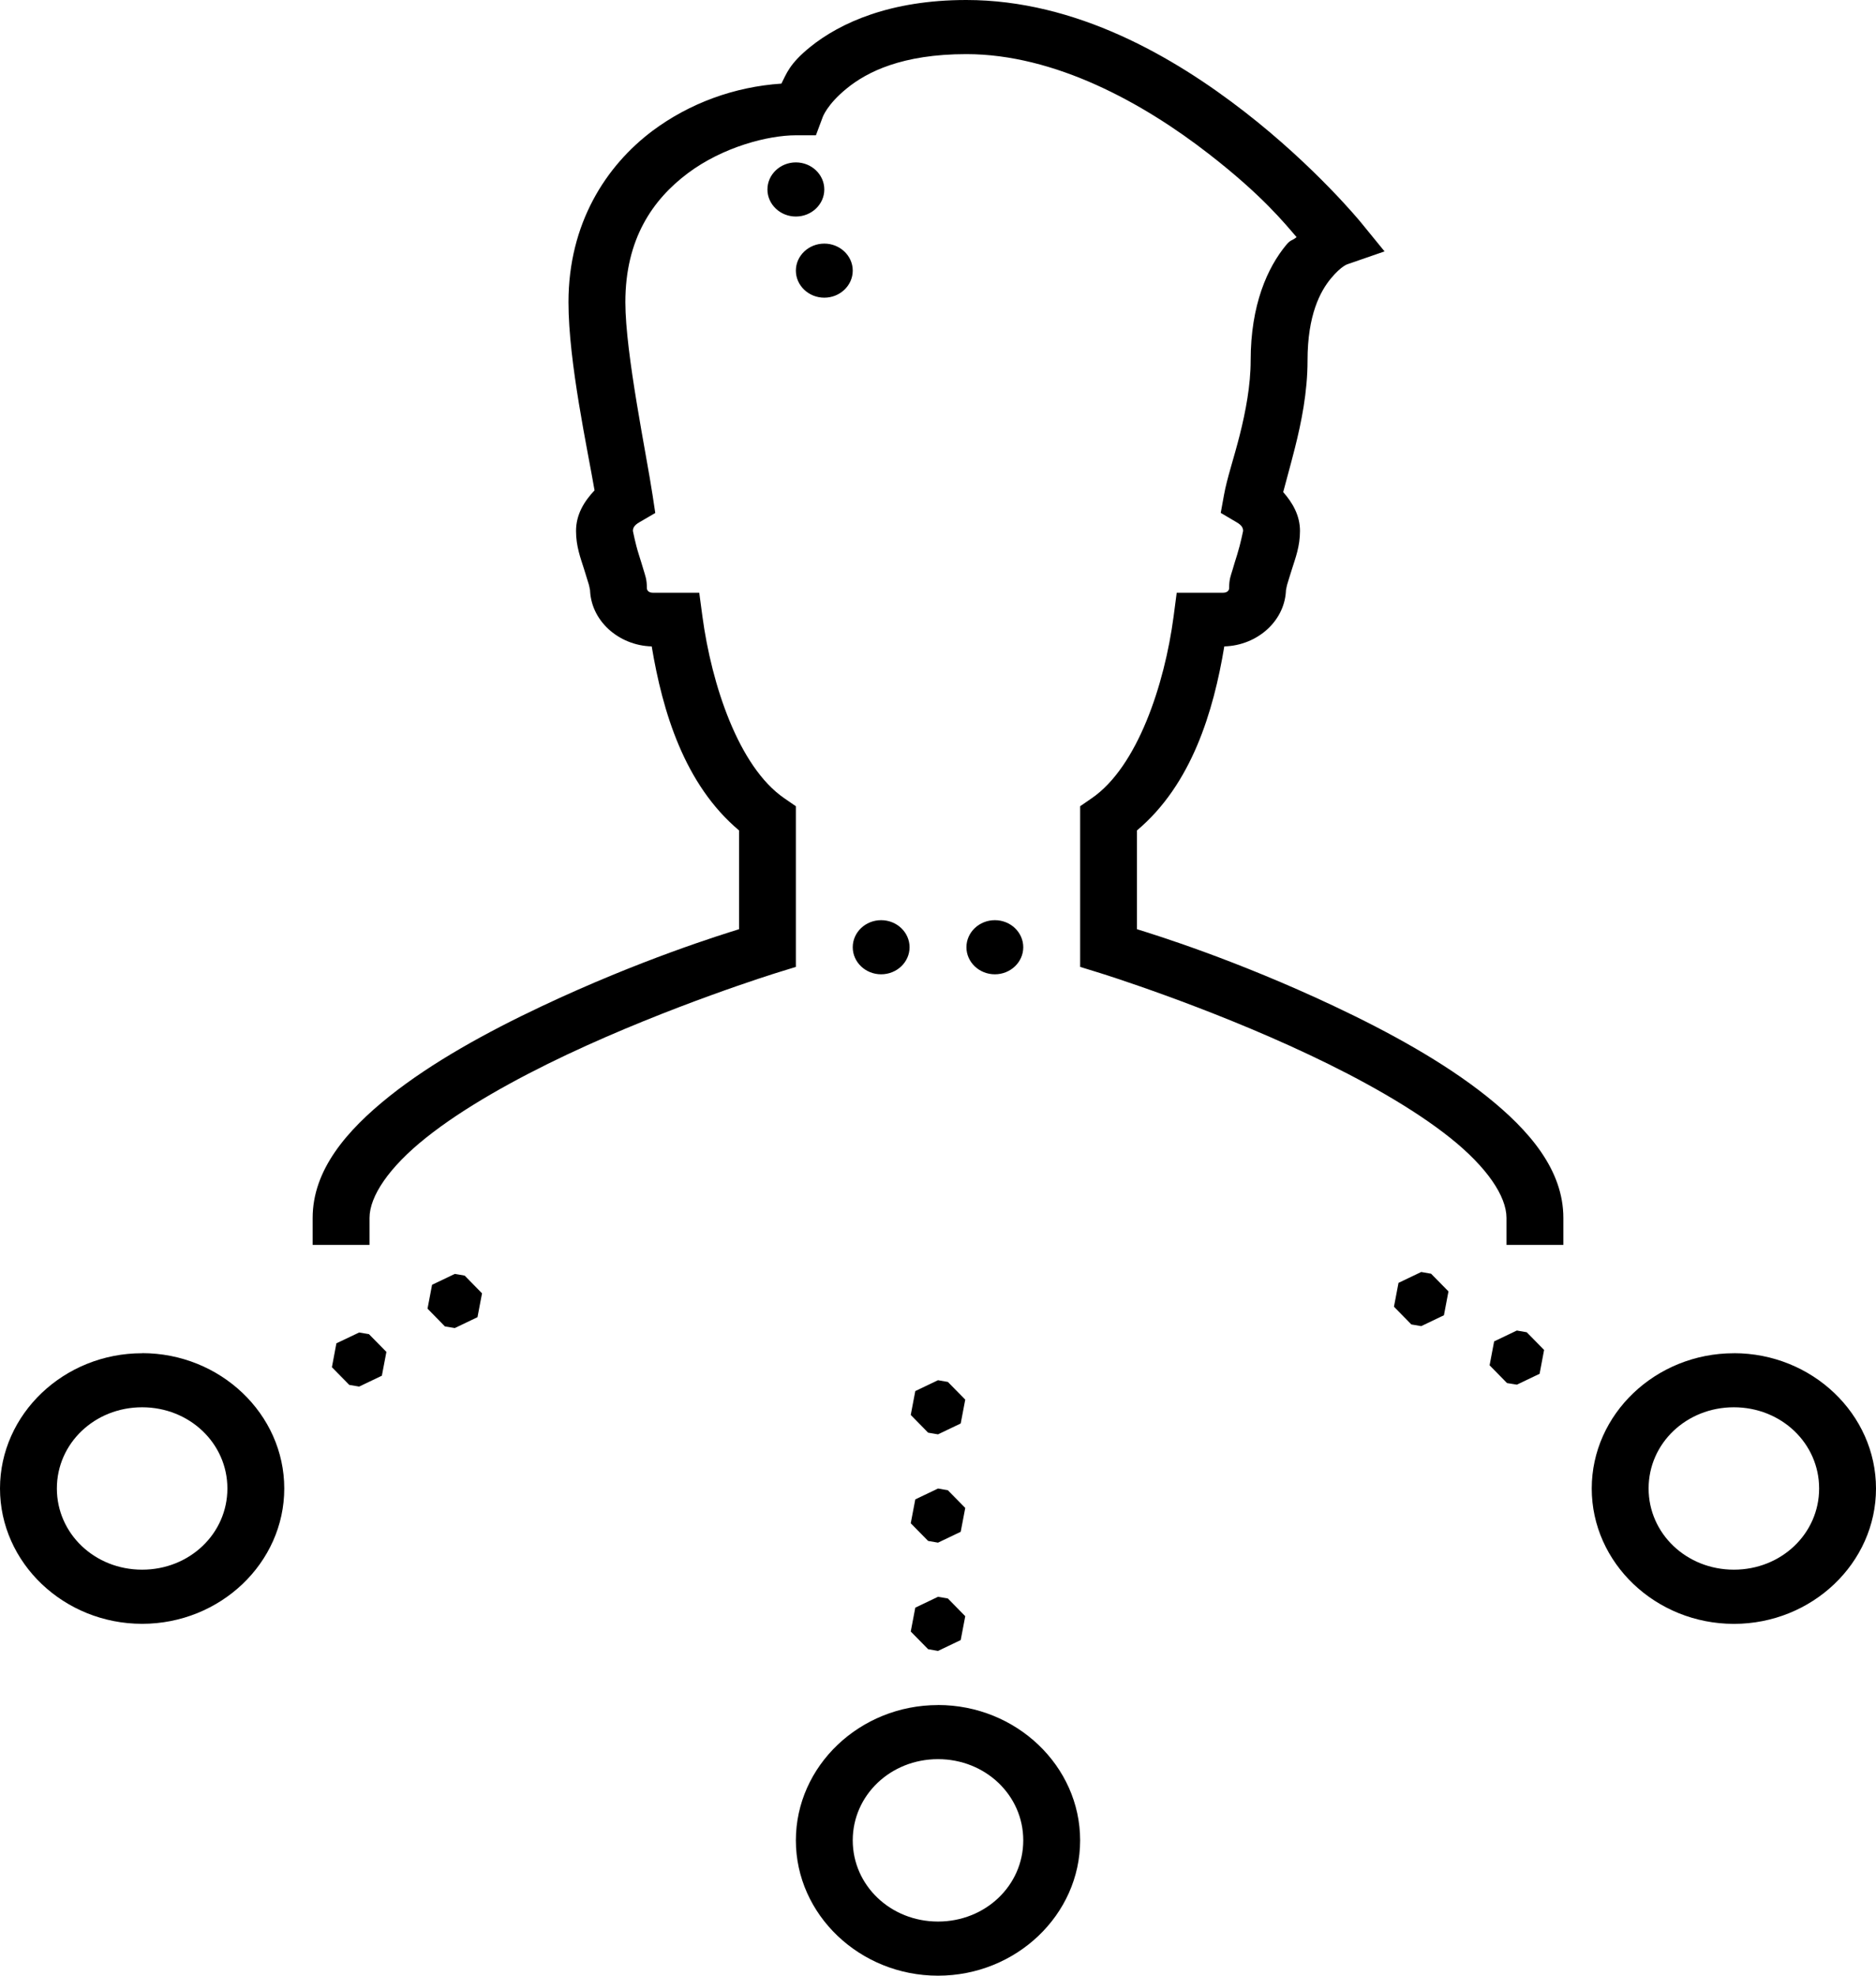 <svg xmlns="http://www.w3.org/2000/svg" viewBox="0 0 38 40">
  <style>.color{fill:#000}</style>
    <path class="color" d="M19.573 0c-1.536 0-2.554.46-3.163.952-.427.346-.479.544-.582.741-.951.063-1.86.396-2.61.955-.946.71-1.703 1.877-1.703 3.471 0 1.22.39 2.996.528 3.809-.21.222-.375.488-.375.822 0 .313.092.548.166.783l.094.305c.023.08.023.16.023.069 0 .653.578 1.163 1.25 1.18.22 1.32.662 2.796 1.769 3.726v2c-.345.108-1.991.613-3.998 1.56-1.103.52-2.215 1.13-3.084 1.822-.868.693-1.555 1.493-1.555 2.463v.547h1.152v-.547c0-.437.393-1.025 1.143-1.622.751-.6 1.798-1.184 2.854-1.683 2.112-.995 4.241-1.654 4.241-1.654l.398-.123v-3.253l-.238-.164c-.921-.634-1.47-2.298-1.655-3.68l-.064-.478h-.935c-.088 0-.126-.046-.126-.094 0-.182-.034-.252-.064-.357-.03-.106-.067-.217-.101-.328-.07-.22-.118-.476-.118-.473 0-.064.032-.118.129-.174l.324-.189-.054-.357c-.124-.824-.552-2.87-.552-3.91 0-1.278.55-2.074 1.263-2.61.715-.536 1.632-.77 2.191-.77h.406l.136-.364s.085-.258.493-.588c.407-.33 1.115-.691 2.418-.691 1.798 0 3.585.99 4.911 2.02 1.09.845 1.54 1.41 1.778 1.685-.095.08-.115.044-.208.156-.382.46-.722 1.215-.722 2.342 0 .502-.102 1.037-.222 1.512-.12.475-.257.87-.318 1.21l-.066.363.33.195c.093.055.123.108.123.17 0-.003-.049.252-.118.473-.034.11-.07.222-.1.328-.031.105-.065.175-.065.357 0 .048-.038.094-.126.094h-.936l-.063.48c-.182 1.38-.733 3.044-1.655 3.678l-.238.164v3.253l.398.123s2.129.659 4.24 1.655c1.057.498 2.104 1.083 2.855 1.681.75.598 1.143 1.186 1.143 1.623v.547h1.152v-.547c0-.97-.687-1.77-1.555-2.463-.87-.693-1.981-1.302-3.084-1.822-2.007-.947-3.653-1.452-3.998-1.56v-2c1.107-.93 1.55-2.405 1.769-3.726.672-.017 1.25-.526 1.25-1.18 0 .092 0 .01.023-.07s.058-.187.094-.304c.074-.235.166-.47.166-.784 0-.314-.15-.57-.34-.786.058-.224.135-.49.238-.896.13-.516.255-1.128.255-1.768 0-.924.258-1.401.474-1.662.217-.261.343-.29.343-.29l.743-.257-.485-.594s-.914-1.118-2.347-2.23C23.78 1.153 21.801 0 19.573 0zm-3.452 3.288c-.317 0-.576.246-.576.548 0 .302.259.548.576.548.317 0 .576-.246.576-.548 0-.302-.259-.548-.576-.548zm.576 1.644c-.317 0-.576.246-.576.547 0 .302.259.548.576.548.317 0 .576-.246.576-.548 0-.301-.259-.547-.576-.547zm1.151 13.698c-.317 0-.575.246-.575.548 0 .302.258.548.575.548.318 0 .576-.246.576-.548 0-.302-.258-.548-.576-.548zm2.304 0c-.318 0-.576.246-.576.548 0 .302.258.548.576.548.317 0 .575-.246.575-.548 0-.302-.258-.548-.575-.548zm8.636 7.123l-.46.22-.092.483.352.359.2.034.46-.22.092-.483-.352-.358-.2-.035zm-19.576.039l-.46.22-.092.483.352.36.2.033.46-.22.092-.483-.352-.359-.2-.034zm21.513 1.146l-.46.22-.092.484.353.36.2.032.46-.22.091-.483-.352-.358-.2-.035zm-23.45.04l-.461.219-.091.484.352.358.2.034.46-.22.092-.482-.353-.359-.2-.034zm-4.396.42C1.295 27.397 0 28.63 0 30.136s1.295 2.74 2.879 2.74c1.583 0 2.879-1.233 2.879-2.74 0-1.507-1.296-2.74-2.88-2.74zm32.242 0c-1.583 0-2.879 1.232-2.879 2.739s1.296 2.74 2.88 2.74c1.583 0 2.878-1.233 2.878-2.74 0-1.507-1.295-2.74-2.879-2.74zM19 27.944l-.46.22-.092.483.352.359.2.034.46-.22.092-.483-.352-.358-.2-.035zm-16.121.548c.96 0 1.727.73 1.727 1.644 0 .915-.766 1.644-1.727 1.644-.961 0-1.727-.73-1.727-1.644 0-.915.766-1.644 1.727-1.644zm32.242 0c.961 0 1.727.73 1.727 1.644 0 .915-.766 1.644-1.727 1.644-.96 0-1.727-.73-1.727-1.644 0-.915.766-1.644 1.727-1.644zM19 30.137l-.46.22-.092.483.352.358.2.035.46-.22.092-.483-.352-.358-.2-.035zm0 2.192l-.46.22-.092.483.352.358.2.035.46-.22.092-.483-.352-.359-.2-.034zm0 2.192c-1.583 0-2.879 1.232-2.879 2.74C16.121 38.766 17.417 40 19 40s2.879-1.233 2.879-2.74c0-1.507-1.296-2.74-2.879-2.74zm0 1.095c.96 0 1.727.73 1.727 1.644 0 .915-.766 1.644-1.727 1.644-.96 0-1.727-.73-1.727-1.644 0-.914.766-1.644 1.727-1.644z" fill="#000" fill-rule="nonzero"/>
</svg>
